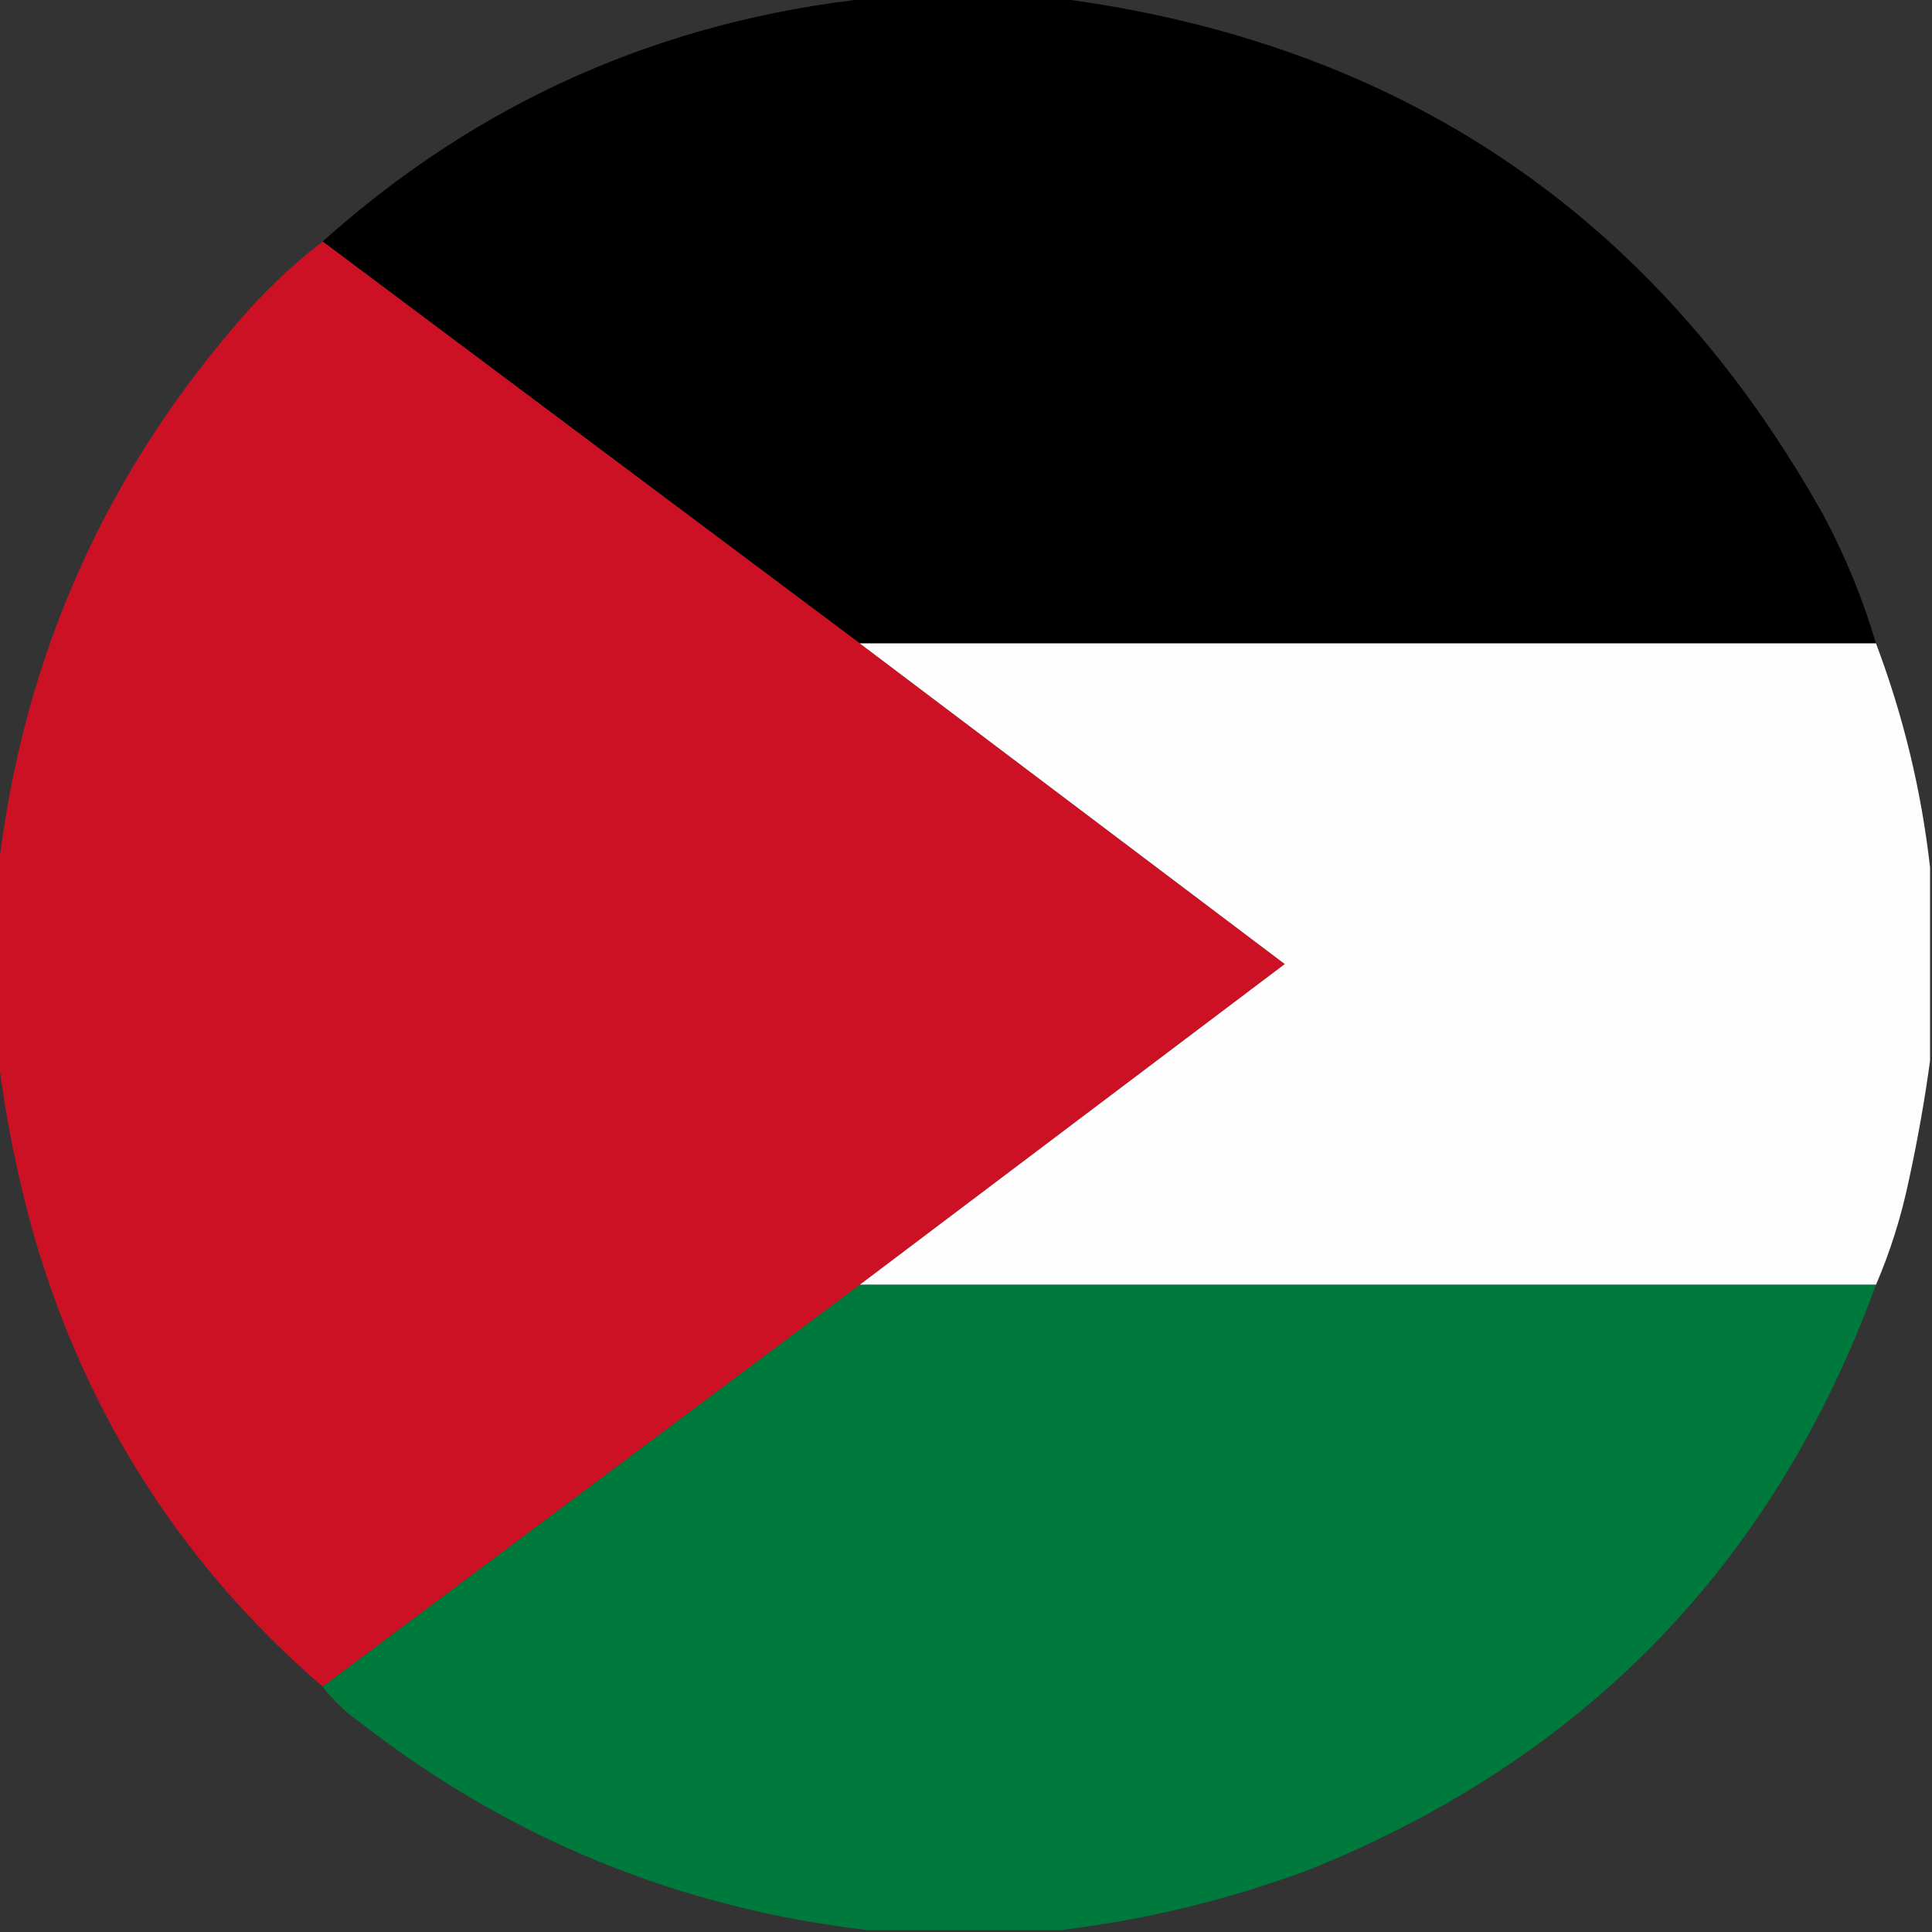 <?xml version="1.0" encoding="UTF-8"?>
<!DOCTYPE svg PUBLIC "-//W3C//DTD SVG 1.1//EN" "http://www.w3.org/Graphics/SVG/1.1/DTD/svg11.dtd">
<svg xmlns="http://www.w3.org/2000/svg" version="1.1" width="500px" height="500px" style="shape-rendering:geometricPrecision; text-rendering:geometricPrecision; image-rendering:optimizeQuality; fill-rule:evenodd; clip-rule:evenodd" xmlns:xlink="http://www.w3.org/1999/xlink">
<rect width="100%" height="100%" fill="#333333" stroke="none"/>
<g><path style="opacity:0.993" fill="#000000" d="M 225.5,-0.5 C 241.5,-0.5 257.5,-0.5 273.5,-0.5C 362.269,10.949 428.436,55.616 472,133.5C 477.625,144.077 482.125,155.077 485.5,166.5C 397.833,166.5 310.167,166.5 222.5,166.5C 176.167,131.833 129.833,97.167 83.5,62.5C 123.903,26.307 171.236,5.307 225.5,-0.5 Z"/></g>
<g><path style="opacity:0.996" fill="#cd1126" d="M 83.5,62.5 C 129.833,97.167 176.167,131.833 222.5,166.5C 259.124,194.111 295.791,221.778 332.5,249.5C 295.791,277.222 259.124,304.889 222.5,332.5C 176.167,367.167 129.833,401.833 83.5,436.5C 47.386,405.317 22.552,366.65 9,320.5C 4.589,304.943 1.422,289.277 -0.5,273.5C -0.5,257.5 -0.5,241.5 -0.5,225.5C 5.863,169.784 27.696,121.117 65,79.5C 70.737,73.259 76.903,67.592 83.5,62.5 Z"/></g>
<g><path style="opacity:0.997" fill="#fefefe" d="M 222.5,166.5 C 310.167,166.5 397.833,166.5 485.5,166.5C 492.586,185.267 497.253,204.6 499.5,224.5C 499.5,241.167 499.5,257.833 499.5,274.5C 498.1,284.764 496.267,295.098 494,305.5C 492.031,314.9 489.198,323.9 485.5,332.5C 397.833,332.5 310.167,332.5 222.5,332.5C 259.124,304.889 295.791,277.222 332.5,249.5C 295.791,221.778 259.124,194.111 222.5,166.5 Z"/></g>
<g><path style="opacity:0.993" fill="#017a3d" d="M 222.5,332.5 C 310.167,332.5 397.833,332.5 485.5,332.5C 459.059,404.776 410.059,455.276 338.5,484C 317.652,491.713 296.319,496.88 274.5,499.5C 257.833,499.5 241.167,499.5 224.5,499.5C 175.815,493.82 132.148,475.987 93.5,446C 89.666,443.332 86.332,440.165 83.5,436.5C 129.833,401.833 176.167,367.167 222.5,332.5 Z"/></g>
</svg>
